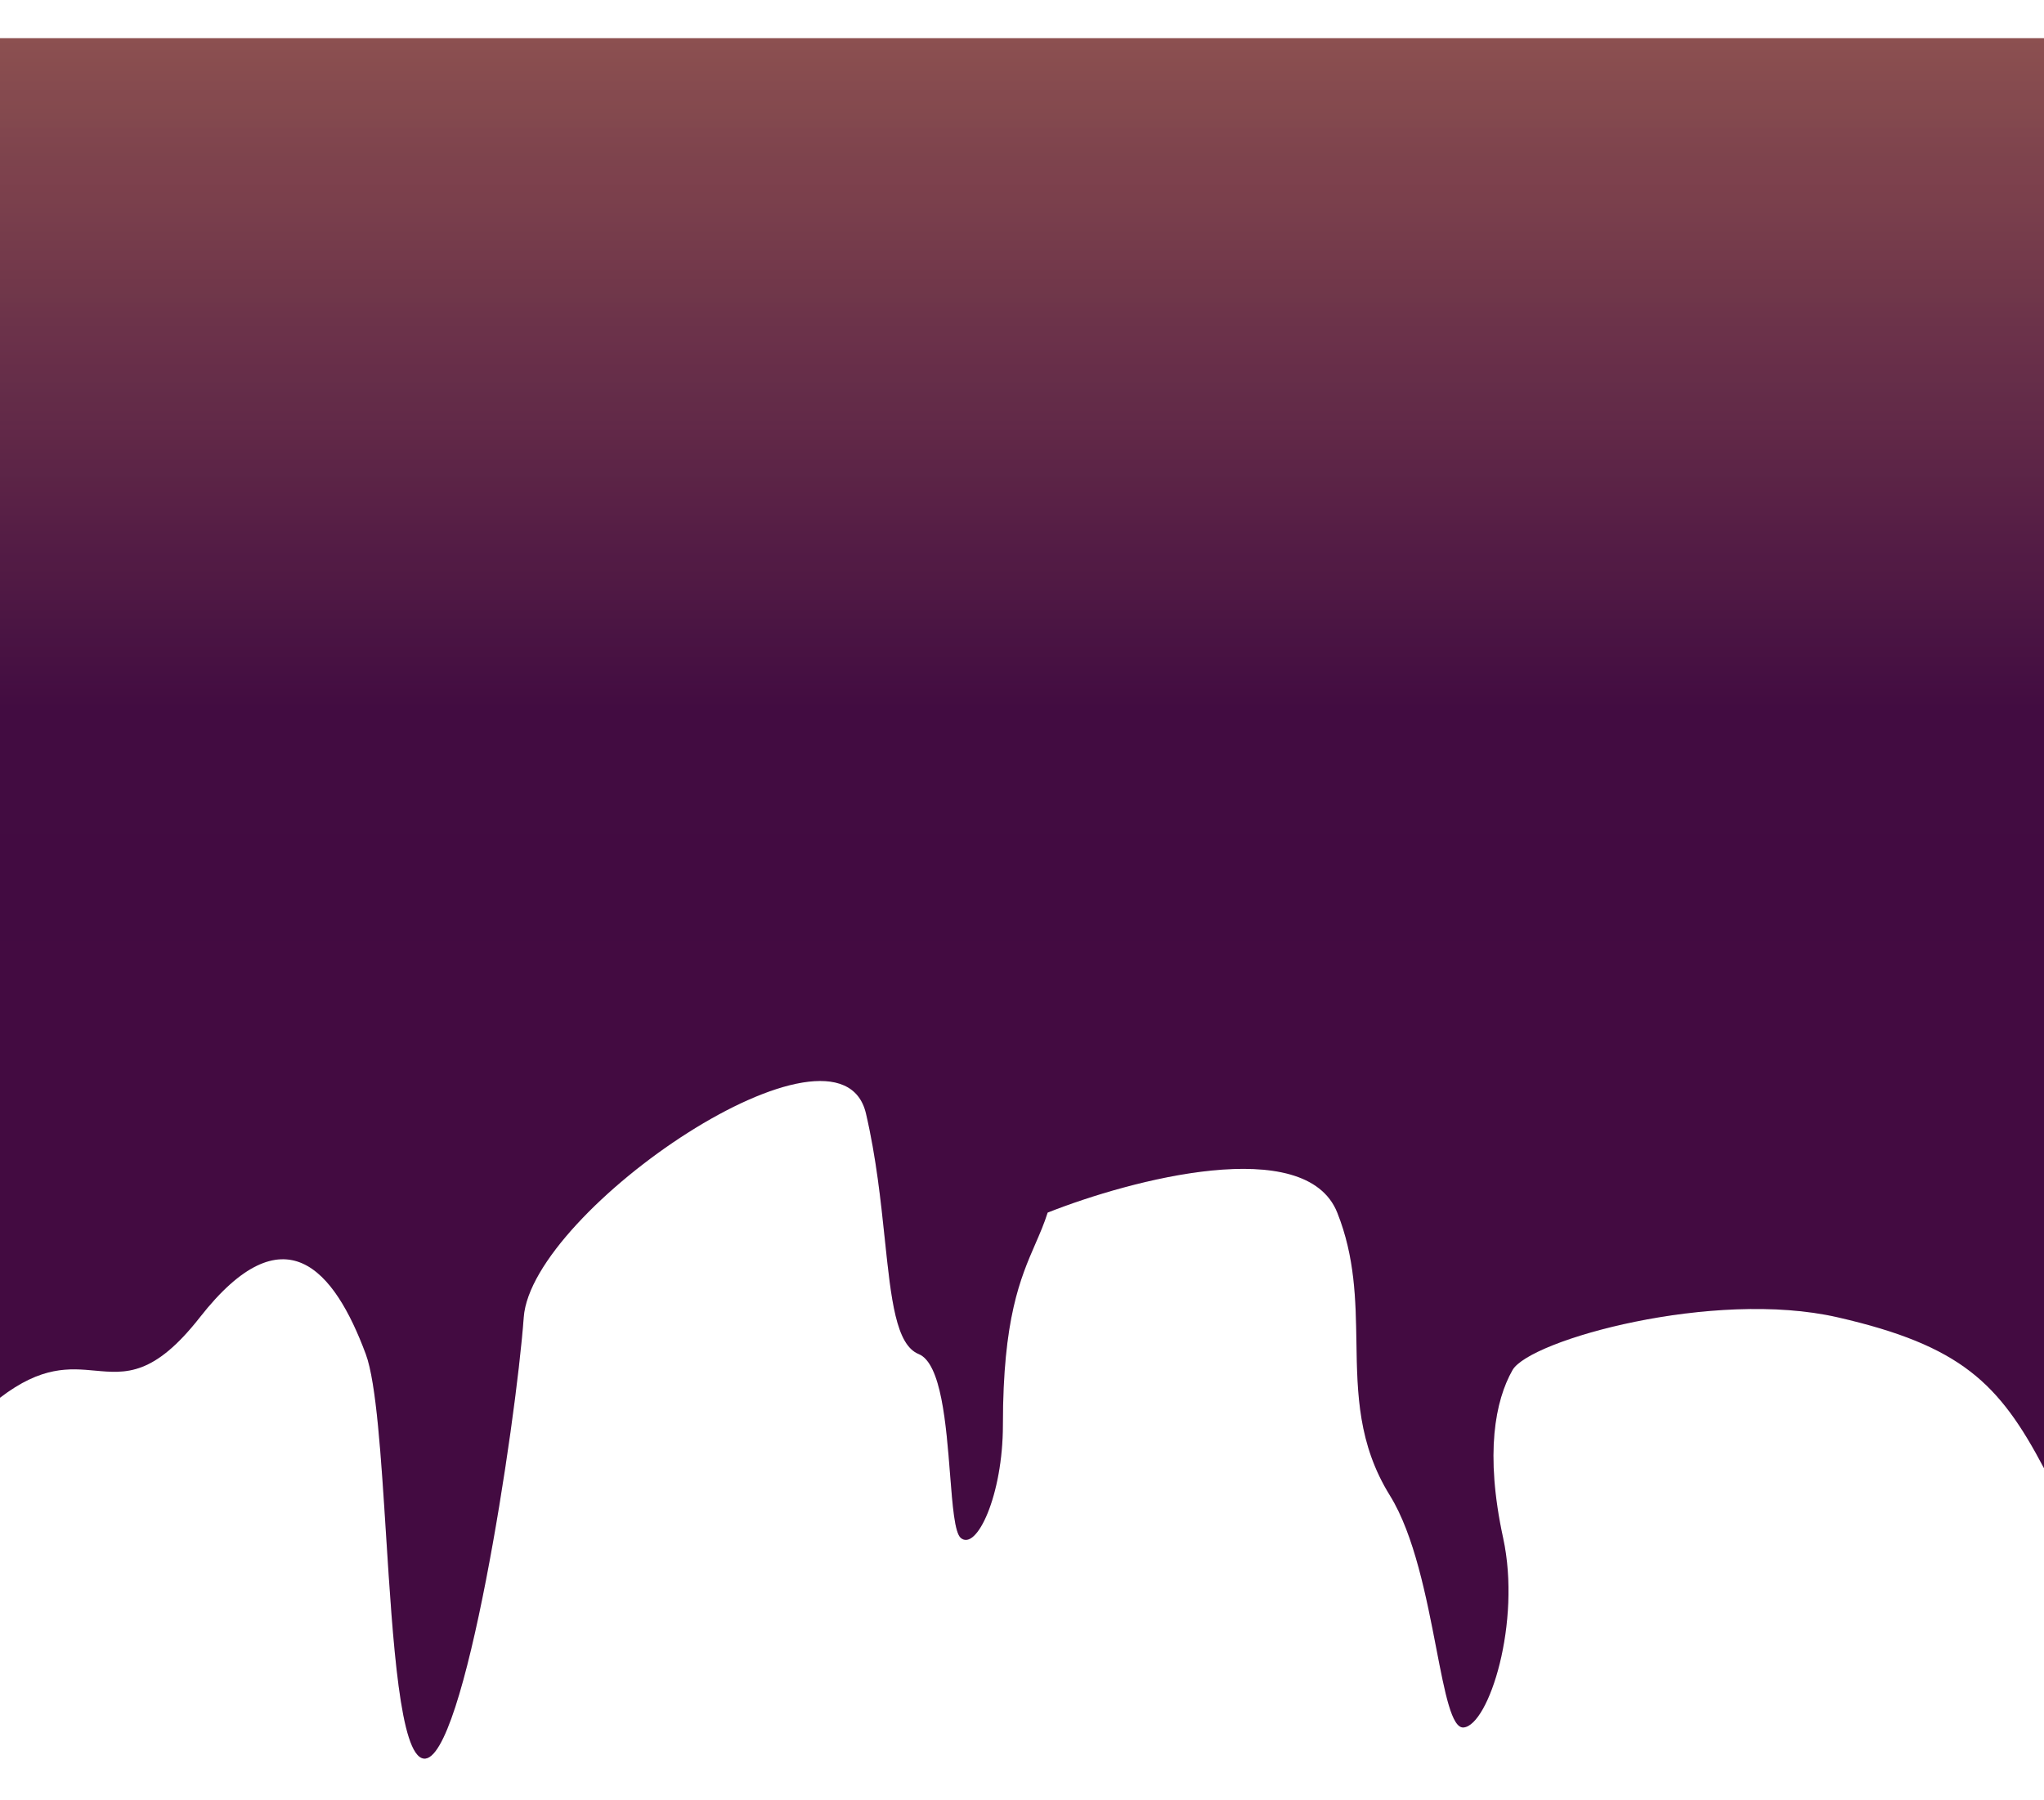 <svg width="428" height="377" viewBox="0 0 428 377" fill="none" xmlns="http://www.w3.org/2000/svg">
<g clip-path="url(#clip0_38_5262)">
<g filter="url(#filter0_d_38_5262)">
<path fill-rule="evenodd" clip-rule="evenodd" d="M428 0H0V186.712V198V284.738C8.746 278.024 14.539 278.559 19.902 279.054C26.371 279.651 32.214 280.191 41.859 267.881C59.5 245.367 69.974 257.809 76.59 275.583C78.808 281.542 79.804 297.197 80.838 313.454C82.273 335.99 83.781 359.682 88.718 360.308C97.217 361.385 108.013 290.395 109.667 267.881C111.321 245.367 175.821 201.523 181.333 225.223C183.478 234.441 184.443 243.63 185.281 251.604C186.598 264.13 187.599 273.657 192.359 275.583C197.115 277.508 198.124 290.386 198.938 300.767C199.458 307.391 199.897 312.999 201.18 314.095C204.471 316.908 210 305.207 210 290.395C210 268.139 213.672 259.695 216.793 252.517C217.744 250.332 218.643 248.264 219.372 245.959C236.829 239.047 273.397 229.37 280.013 245.959C283.737 255.299 283.883 264.279 284.027 273.114C284.201 283.895 284.373 294.462 291.039 305.207C296.16 313.464 298.712 326.674 300.753 337.237C302.578 346.685 303.994 354.016 306.474 353.791C311.727 353.313 318.603 331.869 314.744 314.095C310.885 296.32 313.107 285.29 316.701 278.954C320.296 272.618 358.846 261.956 384.756 267.881C410.667 273.806 418.628 281.726 428 299.5V198V176V0Z" fill="url(#paint0_linear_38_5262)"/>
<path fill-rule="evenodd" clip-rule="evenodd" d="M428 0H0V186.712V198V284.738C8.746 278.024 14.539 278.559 19.902 279.054C26.371 279.651 32.214 280.191 41.859 267.881C59.5 245.367 69.974 257.809 76.59 275.583C78.808 281.542 79.804 297.197 80.838 313.454C82.273 335.99 83.781 359.682 88.718 360.308C97.217 361.385 108.013 290.395 109.667 267.881C111.321 245.367 175.821 201.523 181.333 225.223C183.478 234.441 184.443 243.63 185.281 251.604C186.598 264.13 187.599 273.657 192.359 275.583C197.115 277.508 198.124 290.386 198.938 300.767C199.458 307.391 199.897 312.999 201.18 314.095C204.471 316.908 210 305.207 210 290.395C210 268.139 213.672 259.695 216.793 252.517C217.744 250.332 218.643 248.264 219.372 245.959C236.829 239.047 273.397 229.37 280.013 245.959C283.737 255.299 283.883 264.279 284.027 273.114C284.201 283.895 284.373 294.462 291.039 305.207C296.16 313.464 298.712 326.674 300.753 337.237C302.578 346.685 303.994 354.016 306.474 353.791C311.727 353.313 318.603 331.869 314.744 314.095C310.885 296.32 313.107 285.29 316.701 278.954C320.296 272.618 358.846 261.956 384.756 267.881C410.667 273.806 418.628 281.726 428 299.5V198V176V0Z" fill="url(#paint1_linear_38_5262)" fill-opacity="0.1"/>
</g>
</g>
<defs>
<filter id="filter0_d_38_5262" x="-8" y="0" width="444" height="376.32" filterUnits="userSpaceOnUse" color-interpolation-filters="sRGB">
<feFlood flood-opacity="0" result="BackgroundImageFix"/>
<feColorMatrix in="SourceAlpha" type="matrix" values="0 0 0 0 0 0 0 0 0 0 0 0 0 0 0 0 0 0 127 0" result="hardAlpha"/>
<feOffset dy="8"/>
<feGaussianBlur stdDeviation="4"/>
<feComposite in2="hardAlpha" operator="out"/>
<feColorMatrix type="matrix" values="0 0 0 0 1 0 0 0 0 0.847 0 0 0 0 0.043 0 0 0 0.25 0"/>
<feBlend mode="normal" in2="BackgroundImageFix" result="effect1_dropShadow_38_5262"/>
<feBlend mode="normal" in="SourceGraphic" in2="effect1_dropShadow_38_5262" result="shape"/>
</filter>
<linearGradient id="paint0_linear_38_5262" x1="216.212" y1="0" x2="216.212" y2="148.323" gradientUnits="userSpaceOnUse">
<stop stop-color="#8C5050"/>
<stop offset="0.947" stop-color="#370940"/>
</linearGradient>
<linearGradient id="paint1_linear_38_5262" x1="214" y1="0" x2="214" y2="360.32" gradientUnits="userSpaceOnUse">
<stop stop-color="#8C5050"/>
<stop offset="0.555" stop-color="#B11A51"/>
</linearGradient>
<clipPath id="clip0_38_5262">
<rect width="428" height="377" fill="white"/>
</clipPath>
</defs>
</svg>
